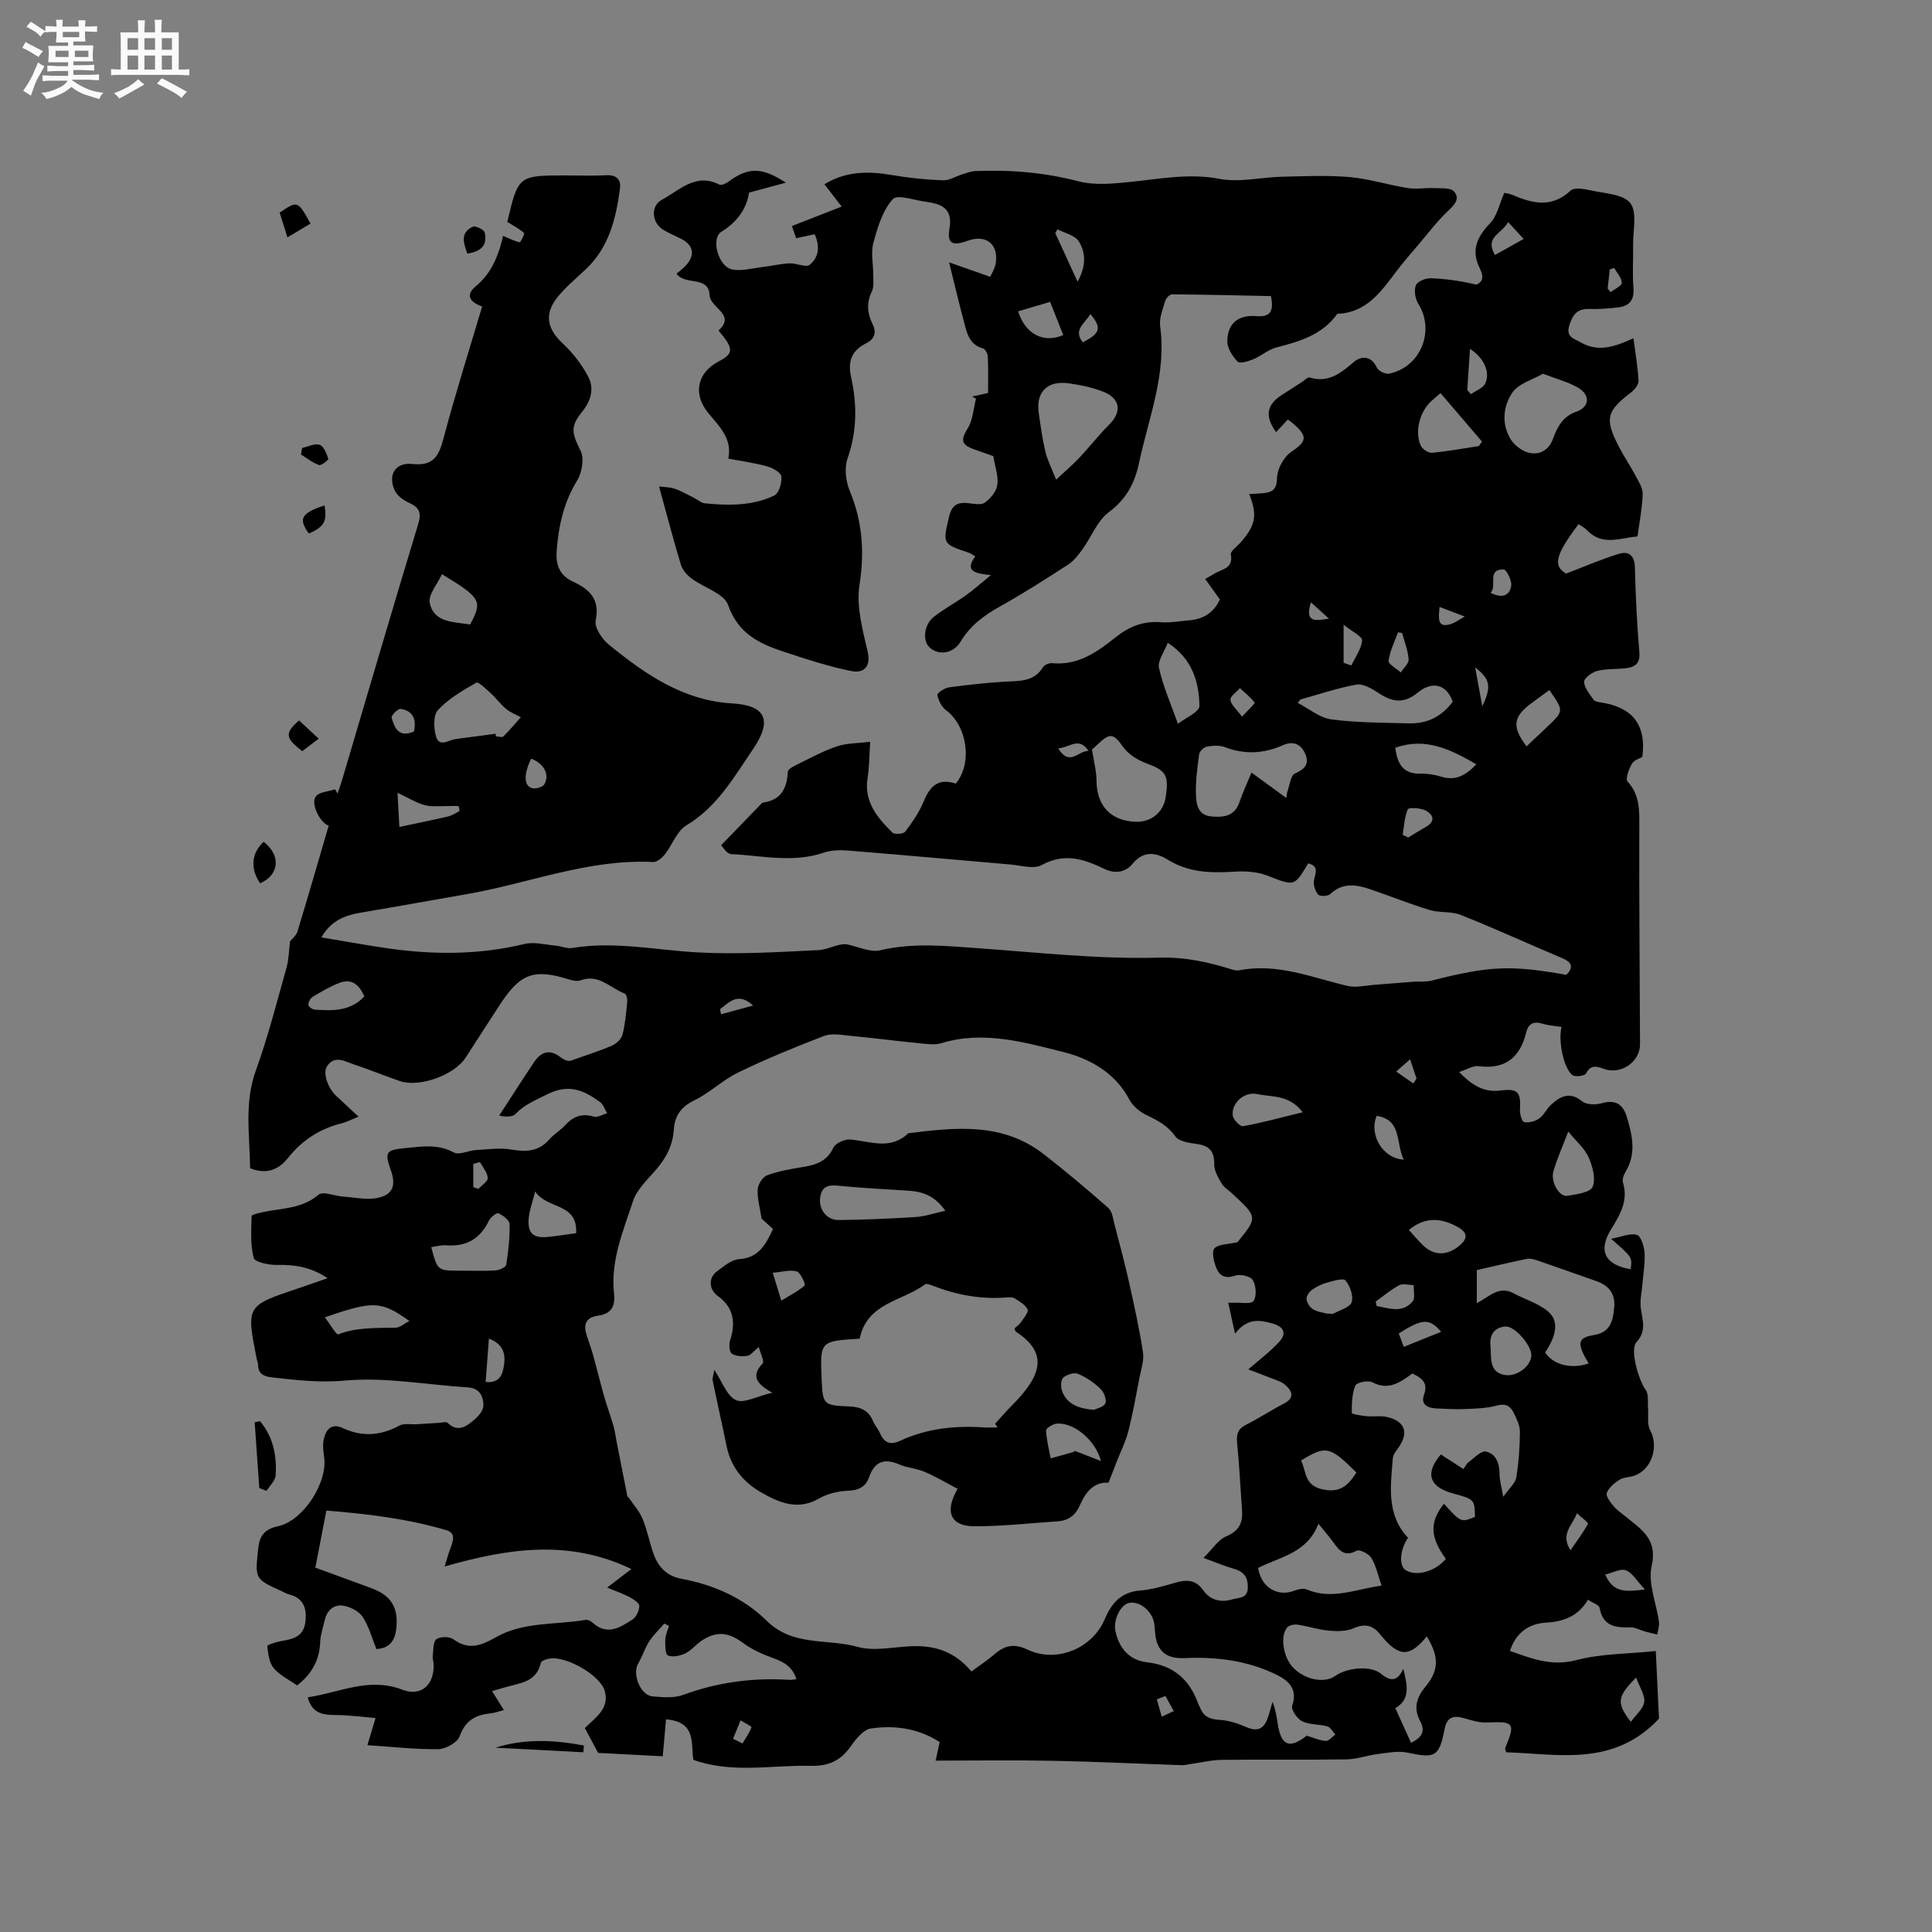 <svg enable-background="new 0 0 400 400" viewBox="0 0 400 400" xmlns="http://www.w3.org/2000/svg"><rect x="0" y="0" width="400" height="400" fill="#808080" stroke="none"/><path d="m6.8 9.5c.6.3 1.3.7 2.1 1.1-.4.4-.7.8-.9 1.2-.7-.4-1.3-.8-1.8-1.1s-1.1-.6-1.6-.8c.2-.4.5-.8.7-1.2.4.2.8.5 1.5.8zm.9 6.9c-.3.6-.5 1.1-.7 1.7s-.4 1.1-.6 1.7c-.6-.4-1.1-.7-1.6-1 .7-1 1.2-1.8 1.5-2.4.3-.5.6-1.1.8-1.7.3-.6.5-1.2.8-1.8.3.3.8.6 1.3.8-.7 1.3-1.2 2.2-1.5 2.7zm.1-11c.4.3 1 .7 1.7 1.1-.5.2-.8.6-1.1 1.1-.5-.6-1-1-1.4-1.2s-.9-.6-1.5-.8c.2-.4.5-.7.9-1.1.5.3.9.6 1.4.9zm10.5 13.1c1 .4 2 .6 3.1.7-.4.4-.7.8-.8 1.3-.9-.2-1.9-.6-3-.9-1-.4-2-.9-2.8-1.6-.5.4-1.1.9-1.9 1.3s-1.9.9-3.3 1.2c-.1-.3-.5-.8-1.1-1.3 1 0 2.1-.3 3.2-.8 1.2-.5 1.9-1 2.3-1.7h-3.2c-.4 0-1 0-2 .1v-1.2c1 0 1.7.1 2 .1h3.3v-1h-2.3c-.2 0-.9 0-2 .1v-1.2c1.2 0 1.9.1 2 .1h2.3v-.8h-4.1c0-.7.1-1.2.1-1.6 0-.5 0-1.1-.1-1.8h4.1v-.7h-2.5c0-.6.1-1.1.1-1.6v-.6h-.5c-.4 0-1 0-1.8.1v-1.3c1.2 0 1.9.1 2.1.1h.2c0-.3 0-.8-.1-1.4h1.4c0 .6-.1 1-.1 1.4h3.4c0-.4 0-.8-.1-1.3h1.5c0 .4-.1.9-.1 1.3.7 0 1.5 0 2.5-.1v1.2c-1 0-1.8-.1-2.5-.1v.6c0 .3 0 .8.1 1.5h-2.5v.8h4.1c0 .7-.1 1.3-.1 1.8s0 1 .1 1.5h-4.1v.8h1.4c.8 0 1.8 0 2.9-.1v1.2c-1 0-1.9-.1-2.8-.1h-1.5v1h3.2c.3 0 1 0 2.1-.1v1.2c-1.1 0-1.8-.1-2.1-.1h-3.4l-.1.1c1.4 1 2.4 1.5 3.4 1.9zm-4.1-6.7v-1.3h-2.7v1.3zm2.2-4.1v-1.1h-3.4v1.1zm1.9 4.1v-1.3h-2.8v1.3z" fill="#fafafb"/><path d="m37 6.7v2.3 5.4c1 0 1.8 0 2.2-.1v1.3c-.6 0-1.5-.1-2.5-.1h-11.9c-.7 0-1.3 0-1.8.1v-1.3c.5 0 1.1.1 2 .1v-5.2c0-1 0-1.8-.1-2.5h3.7c0-1.3 0-2.1-.1-2.5h1.5c0 .4-.1 1.3-.1 2.5h2.2c0-1.2 0-2.1-.1-2.6h1.5c0 .4-.1 1.3-.1 2.6zm-12.3 13.7c-.3-.4-.7-.8-1.1-1.1 1.1-.4 2.1-.9 2.9-1.3.8-.5 1.5-1 2.1-1.6.4.4.9.8 1.3 1.1-2.5 1.4-4.2 2.4-5.2 2.9zm3.9-10.1v-2.4h-2.2v2.4zm0 4.1v-2.9h-2.2v2.9zm3.5-4.1v-2.4h-2.2v2.4zm0 4.1v-2.9h-2.2v2.9zm.4 2.9 1-1.1c.6.3 1.4.7 2.5 1.3s2 1.1 2.7 1.5c-.4.4-.8.8-1.1 1.3-.8-.8-2.5-1.7-5.1-3zm3.1-7v-2.4h-2.1v2.4zm0 4.1v-2.9h-2.1v2.9z" fill="#fafafb"/><g fill="#000001"><path d="m74.25 231.19c-1.81.73-2.56 1.14-3.37 1.34-4.58 1.12-8.29 3.48-11.24 7.2-1.92 2.42-4.47 3.53-7.86 2.13-.06-6.73-1.26-13.47 1.2-20.26 2.52-6.95 4.34-14.17 6.35-21.3.48-1.7.48-3.54.71-5.39.41-.52 1.28-1.19 1.54-2.04 2.22-7.29 4.33-14.61 6.47-21.92-1.79-.59-3.79-4.58-2.66-6.06.73-.95 2.62-1.01 3.99-1.47.17.29.33.59.5.88.29-.86.62-1.72.88-2.59 5.26-17.76 10.46-35.54 15.84-53.27.73-2.4.12-3.42-1.97-4.37-1.16-.53-2.47-1.5-2.95-2.61-1.4-3.18.18-5.77 3.68-5.4 4.32.46 5.46-1.54 6.43-5.18 2.44-9.2 5.32-18.29 8.03-27.42-2.78-1.02-3.38-2.47-1.32-4.18 3.47-2.88 4.81-6.77 5.66-10.45 1.27.53 2.32 1.08 3.44 1.33.16.04 1.07-1.76.9-1.91-.92-.84-2.07-1.43-3.46-2.3.03.37-.04.15 0-.04 2.27-9.59 2.27-9.59 12.18-9.59 2.76 0 5.52.12 8.27-.04 2.11-.12 3.12.87 2.87 2.75-.82 6.14-2.22 12.07-6.96 16.6-1.99 1.9-4.15 3.67-5.88 5.78-2.93 3.59-2.28 6.64 1.02 9.73 2.11 1.98 3.99 4.41 5.31 6.98 1.21 2.36.46 4.93-1.3 7.1-2.54 3.12-2.16 4.44-.34 8.12.78 1.58.3 4.48-.7 6.11-2.77 4.51-3.85 9.34-4.25 14.47-.22 2.88.46 5.14 3.36 6.49 3.32 1.54 5.65 3.58 4.71 8.03-.3 1.45 1.3 3.87 2.71 5.01 7.52 6.13 15.37 11.6 25.62 12.19 6.93.4 8.26 3.54 4.31 9.36-3.97 5.84-7.44 12.03-13.86 15.88-1.98 1.19-2.92 4.06-4.49 6.04-.57.72-1.61 1.59-2.39 1.55-13.41-.68-25.79 4.45-38.68 6.67-7.19 1.24-14.36 2.56-21.55 3.76-3.34.55-6.35 1.51-8.47 5.18 4.55.76 8.79 1.52 13.05 2.16 9.71 1.46 19.37 1.53 29.02-.8 2.01-.49 4.32.16 6.48.35 1.14.1 2.32.66 3.4.48 8.82-1.47 17.48.48 26.21.93 8.23.42 16.52-.09 24.76-.49 2-.1 3.95-1.35 5.78-1.22 2.35.47 4.9 1.75 7.02 1.25 6.88-1.62 13.66-.89 20.53-.4 12.34.88 24.73 2.27 37.05 1.93 5.53-.15 10.28.89 15.24 2.45.49.16 1.07.26 1.57.16 7.85-1.53 15.01 1.52 22.38 3.25 1.71.4 3.63-.1 5.46-.23 2.7-.19 5.41-.44 8.11-.64 1.26-.09 2.57.07 3.77-.23 11.99-3.05 16.33-3.26 27.96-1.2 1.46-1.55 1.2-2.57-.84-3.44-7.02-2.96-13.96-6.14-21.03-8.96-1.97-.79-4.38-.4-6.45-1.02-4.14-1.26-8.17-2.89-12.28-4.29-2.89-.98-5.71-1.46-8.3.98-.49.47-2.19.52-2.52.11-.62-.76-1.06-2.1-.84-3.04.36-1.56.98-2.88-1.22-3.41-2.9 4.87-2.83 4.71-8.47 2.52-2.08-.8-4.56-.96-6.82-.81-4.83.31-9.42.21-13.76-2.47-2.36-1.46-4.99-2.01-7.31.85-1.39 1.72-3.58 2.14-5.81 1.06-4.19-2.03-8.25-3.42-12.97-.82-1.66.92-4.35.08-6.56-.11-11.09-.94-22.17-1.97-33.26-2.86-1.76-.14-3.68-.15-5.31.41-6.4 2.18-12.82.61-19.21.3-.91-.04-1.74-1.53-2.06-1.83 2.97-3.07 5.47-5.66 7.98-8.24.22-.23.46-.56.72-.6 3.74-.53 4.92-2.95 5.12-6.39.03-.6 1.42-1.24 2.28-1.67 2.61-1.27 5.19-2.68 7.93-3.59 2-.66 4.24-.61 6.83-.93-.19 2.86-.16 5.18-.53 7.43-.81 4.97 2 8.26 5.12 11.36.44.44 2.3.31 2.67-.19 1.49-1.97 2.94-4.07 3.86-6.35 1.41-3.45 3.33-4.69 6.6-3.59 3.52-4.25 2.39-11.96-2.06-15.24-.9-.67-1.53-1.99-1.76-3.13-.07-.36 1.48-1.42 2.38-1.55 3.86-.53 7.75-.96 11.64-1.19 2.98-.17 5.97.08 7.86-2.99.31-.5 1.28-.9 1.9-.84 5.34.52 9.32-2.3 13.14-5.36 2.76-2.21 5.71-3.39 9.31-3.12 1.98.15 4.01-.23 6.01-.4 2.86-.25 5-1.57 6.26-4.31-.96-1.34-1.94-2.7-3.04-4.24.76-.44 1.38-.77 1.98-1.14 1.5-.94 3.9-1 3.33-3.93-.13-.65 1.23-1.61 1.94-2.4 3.21-3.63 3.61-5.69 1.87-10.11.98-.06 1.92-.09 2.86-.18 1.87-.19 2.84-.69 2.89-3.12.04-1.86 1.36-4.34 2.89-5.39 3.18-2.16 3.57-3.14.67-5.71-.38-.34-.79-.63-1.31-1.03-.88.95-1.65 1.77-2.44 2.61-2.35-3.21-1.98-5.62 1.06-7.62 1.42-.93 2.85-1.84 4.28-2.75.54-.34 1.2-1.07 1.6-.95 3.94 1.21 6.47-.93 9.23-3.26 1.38-1.16 3.53-1.34 4.68 1.2.31.7 1.78 1.43 2.54 1.28 6.56-1.36 9.56-8.89 6.05-14.48-.65-1.03-.92-2.76-.5-3.83.31-.79 2.03-1.49 3.1-1.45 3.14.1 6.27.58 9.42 1.32 1.36-.58 1.6-1.6.69-3.43-1.8-3.6-.61-6.41 2.15-9.27 1.47-1.52 1.93-4.02 2.95-6.3.41.1 1.13.17 1.77.45 4.15 1.8 8.11 2.68 11.97-.93.75-.7 2.79-.34 4.14-.04 2.87.65 6.75.76 8.21 2.65 1.47 1.89.53 5.67.58 8.63.05 2.97-.18 5.95.07 8.9.21 2.57-.88 3.79-3.21 4.06-1.98.23-4 .38-5.99.32-2.56-.09-3.46 1.36-4.11 3.52-.7 2.34 1.09 2.63 2.38 3.38 3.61 2.13 7.12.91 10.93-.84.42 3.23.91 6.01 1.05 8.81.04.78-.8 1.84-1.52 2.39-5.11 3.88-5.54 5.46-2.57 11.21 1.07 2.07 2.39 4 3.48 6.06.64 1.21 1.51 2.55 1.47 3.81-.1 2.93-.68 5.84-1.07 8.76-3.57.28-7.31 2.06-10.45-1.3-.48-.52-1.17-.84-1.76-1.25-4.94 6.55-5.27 8.67-2.57 10.23 4.04-1.54 7.44-3.04 10.98-4.1 2.08-.62 3.21.44 3.26 2.89.14 5.83.43 11.66.92 17.47.19 2.3-.83 3.1-2.74 3.33-2 .24-4.07.09-5.99.57-1.08.27-2.74 1.5-2.71 2.25.05 1.27 1.15 2.54 1.96 3.71.24.35.94.47 1.46.55 6.29.93 9.54 4.33 8.64 11.3-.46.28-1.69.61-2.15 1.4-.64 1.09-1.4 3.15-.91 3.69 2.6 2.83 2.44 6.08 2.43 9.53-.05 14.95.09 29.9.15 44.85.01 3.67-3.96 6.42-7.53 5.1-1.58-.58-2.68-.86-3.67.98-.27.5-2.27.75-2.83.3-1.82-1.46-2.95-7.15-2.21-9.95-1.34-.22-2.7-.29-3.97-.68-1.8-.55-2.91-.01-3.34 1.76-1.27 5.23-4.32 7.76-9.89 7.04-1.12-.15-2.37.68-4.02 1.21 2.6 2.64 5 4.28 8.55 3.83 3.65-.46 4.27.34 4.05 3.98-.05.88.41 2.48.87 2.56.97.19 2.27-.15 3.1-.74 1-.71 1.55-2.02 2.48-2.87 1.92-1.75 3.85-2.78 6.42-.7.9.73 2.81.76 4.07.4 2.75-.78 4.34.14 5.13 2.68 1.21 3.9 2.1 7.8-.28 11.65-.36.59-.64 1.5-.46 2.1 1.16 3.81-.67 6.74-2.51 9.76-2.68 4.39-1.19 7.29 4.09 8.18.36-2.47.36-2.47-4.04-6.3 2.2-.41 3.94-1.22 5.34-.82.83.23 1.48 2.34 1.58 3.64.15 2.08-.24 4.19-.4 6.29-.14 1.78-.6 3.59-.36 5.32.34 2.46 1.23 4.64-.91 6.98-1.44 1.58.54 8.05 1.9 9.85.68.9.39 2.54.5 3.84.13 1.52-.24 3.3.43 4.51 1.86 3.36.34 8.23-3.32 9.45-1 .33-2.19.3-3.04.84-1.06.67-2.21 1.63-2.61 2.72-.24.66.73 1.93 1.4 2.72.74.88 1.74 1.54 2.64 2.28 3.19 2.6 6.51 4.6 5.25 10.13-.81 3.55.98 7.68 1.51 11.56.11.84-.22 1.74-.35 2.61-.84-.2-1.69-.37-2.53-.61-1.01-.28-2.01-.89-3-.86-3.1.08-5.73-.2-6.42-4.05-.11-.63-1.46-1.04-2.41-1.67-1.97 3.36-4.95 4.52-8.56 4.73-3.72.21-6.35 2.09-7.58 5.87 4.48 1.57 8.62 3.25 13.74 1.9 5.15-1.36 10.68-1.28 16.45-1.88.25 5.22.48 10.13.67 14-9.42 10.03-20.76 7.3-31.65 6.96-.12-.5-.26-.72-.2-.86 2.16-5.2 1.84-5.57-3.64-5.3-1.65.08-3.37-.46-5-.93-2.18-.62-3.44-.08-3.89 2.25-1.13 5.79-1.95 6.15-7.71 4.91-1.93-.41-4.08.04-6.1.29-2.19.27-4.35 1.07-6.52 1.11-8.59.13-17.18-.01-25.77.1-2.28.03-4.55.6-6.83.92-.51.07-1.02.2-1.53.18-8.95-.3-17.89-.74-26.84-.91-7.93-.16-15.87-.03-24.09-.03.29-1.33.55-2.51.84-3.84-4.39-2.84-9.3-3.55-14.27-2.81-1.52.23-3.05 2.13-4.08 3.61-2.12 3.04-4.62 4.22-8.47 4.12-7.99-.2-16.05 1.65-24.17-1.24-.58-3.18.75-7.9-5.67-8.38-.22 2.45-.43 4.86-.67 7.64-4.16-.22-8.96-.47-13.39-.7-.92-1.73-1.74-3.26-2.72-5.1-.08.27-.08.01.04-.11 2.17-2.13 5.11-4.03 4.05-7.64-.95-3.21-7.68-7.06-11.16-6.72-.74.07-1.97.48-2.07.93-.95 4.17-4.57 4.18-7.61 5.12-.7.22-1.41.41-2.48.73.83 1.34 1.58 2.54 2.44 3.92-1.05.27-1.95.61-2.86.7-3.06.32-5.14 1.5-6.29 4.71-.46 1.3-2.85 2.65-4.38 2.68-4.72.08-9.44-.48-14.72-.82.62-2.07 1.03-3.43 1.68-5.61-2.66-.23-5.17-.58-7.69-.62-2.72-.04-5.35.05-6.35-3.68 6.58-.96 12.66-4.24 19.58-1.58 3.91 1.5 6.62-1 6.49-5.21-.02-.63-.26-1.28-.18-1.89.14-1.18.06-2.86.77-3.36.8-.57 2.72-.57 3.52.03 3.17 2.35 5.81 1.26 8.78-.43 5.73-3.25 12.34-2.53 18.55-3.59.45-.08 1.09.22 1.45.55 2.98 2.78 5.7 1.04 8.26-.61.8-.52 1.43-1.86 1.43-2.83 0-.62-1.21-1.39-2.02-1.83-1.32-.7-2.76-1.19-4.64-1.97 1.91-1.46 3.24-2.48 5.02-3.84-12.93-6.21-25.48-4.29-38.66-.53.4-1.27.74-2.58 1.22-3.83.56-1.47 1.12-3.1-.88-3.69-8.35-2.46-16.93-3.42-24.83-4.05-.77 3.97-1.45 7.5-2.28 11.81 3.2 1.17 7.4 2.71 11.59 4.25 4.02 1.48 5.55 3.9 5.21 8-.22 2.6-1.19 4.43-4.16 4.61-.9-2.22-1.53-4.64-2.82-6.63-.77-1.17-2.52-2.09-3.96-2.34-1.94-.34-3.42.86-3.9 2.92-.36 1.54-.9 3.08-.96 4.64-.14 3.8-1.83 6.65-4.78 8.94-1.68-1.19-3.61-2.1-4.85-3.59-.94-1.13-1.14-2.98-1.32-4.55-.03-.24 1.81-.86 2.82-1.03 2.41-.4 4.66-.89 5.05-3.87.37-2.82-.27-5.03-3.41-5.82-.51-.13-.97-.42-1.45-.64-5.66-2.56-5.55-2.55-4.89-8.86.28-2.71 1.38-4.01 4.1-4.6 5.2-1.12 10.26-8.95 9.56-14.24-.15-1.15-.34-2.36-.14-3.48.37-2.13 1.53-3.74 3.94-2.62 4.07 1.89 7.86 1.61 11.76-.49.98-.53 2.42-.21 3.65-.29 1.52-.1 3.05-.2 4.57-.29.6-.03 1.46-.29 1.76 0 2.15 2.09 3.92.71 5.53-.63.88-.73 1.89-1.95 1.89-2.94-.01-1.93-.74-3.62-3.31-3.78-8.44-.51-16.96-2.16-25.27-1.4-5.31.49-10.2-.1-15.27-.67-1.69-.19-2.82-.78-2.81-2.69 0-.31-.17-.61-.23-.92-2.24-11.21-2.24-11.2 8.42-14.76 1.9-.64 3.8-1.31 6.22-2.15-3.42-2.3-6.76-2.83-10.42-2.75-1.69.04-4.64-.56-4.88-1.44-.73-2.74-.51-5.76-.44-8.67.01-.29 1.43-.62 2.22-.8 3.97-.86 8.16-.67 11.63-3.62.92-.78 3.34.26 5.07.38 2.47.16 5.07.78 7.38.23 3.02-.72 3.59-2.66 2.54-5.65-1.33-3.78-1.06-4.22 2.82-4.6 3.45-.33 6.83-.95 10.21.89 1.1.6 3.02-.41 4.57-.5 2.47-.15 5.01-.51 7.41-.1 3.06.52 5.61.39 7.77-2.09.97-1.11 2.31-1.88 3.31-2.97 1.66-1.81 3.47-2.5 5.93-1.76.78.23 1.83-.45 2.75-.71-.48-.79-.79-1.82-1.48-2.32-3.36-2.46-6.52-3.86-11.04-1.54-2.31 1.18-4.56 2.03-6.4 3.97-.64.68-1.98.71-3.43.38 2.39-3.67 4.75-7.37 7.18-11.01 1.46-2.19 3.26-2.87 5.57-1.04.73.58 1.66.92 2.28.61 2.77-.99 5.59-1.87 8.29-3.03.92-.4 1.98-1.37 2.21-2.28.58-2.24.76-4.59.99-6.91.05-.54-.21-1.49-.55-1.62-2.95-1.08-5.32-4.12-9.06-2.73-.7.26-1.67.07-2.43-.17-7.31-2.28-10.08-1.29-14.36 5.26-2.38 3.64-4.71 7.3-7.08 10.94-2.36 3.62-9.58 6.22-13.61 4.83-3.2-1.1-6.34-2.39-9.55-3.46-1.82-.61-3.89-1.93-5.46.29-1.13 1.59.28 5.09 2.3 6.66 1.23 1.13 2.44 2.33 4.18 3.88zm126.87 114.87c1.76-1.3 3.35-2.33 4.77-3.56 2.11-1.83 4.04-2.3 6.84-.97 5.98 2.86 13.41-.21 15.97-6.25 1.41-3.33 3.39-5.67 7.36-5.98 2.51-.2 4.99-.96 7.43-1.66 2.23-.64 4.09-.54 5.56 1.53 1.53 2.16 3.65 2.68 6.14 1.95 1.35-.39 3.07-.14 3.15-2.34.08-2.11-.73-3.37-2.82-3.96-1.88-.53-3.69-1.31-6.35-2.27 1.88-1.86 3.03-3.76 4.68-4.45 2.67-1.12 3.49-2.8 3.3-5.41-.34-4.65-.55-9.31-1.02-13.95-.19-1.84.18-2.93 1.9-3.79 2.65-1.32 5.13-2.98 7.76-4.34 2.4-1.23 1.72-2.64.27-3.9-.83-.73-2.05-1.04-3.12-1.47-1.61-.65-3.25-1.25-4.5-1.72 2.23-1.95 4.51-3.64 6.39-5.69 1.66-1.8.97-3.16-1.44-3.83-2.67-.75-5.18-1.13-7.69 2.12-.57-2.6-.98-4.43-1.41-6.4.67 0 .88.01 1.08 0 1.45-.08 3.68.36 4.17-.37.68-1.02.52-3.17-.16-4.32-.47-.8-2.62-1.29-3.67-.92-2.2.78-3.34-.12-3.98-1.83-.45-1.21-.89-3.23-.28-3.84.86-.87 2.7-.79 4.76-1.26 4.21-5.18 4.21-5.18-1.24-10.19-.7-.65-1.6-1.18-2.05-1.97-.7-1.22-1.56-2.62-1.53-3.92.05-2.66-.93-3.88-3.54-4.24-1.59-.22-3.77-.52-4.53-1.6-1.59-2.24-3.65-3.3-5.96-4.4-1.42-.67-2.87-1.92-3.59-3.29-2.91-5.57-8.38-8.45-13.54-9.74-8.14-2.04-16.64-4.51-25.33-1.85-1.35.41-2.95.18-4.42.03-4.85-.48-9.68-1.11-14.53-1.57-1.77-.17-3.77-.56-5.33.04-6.01 2.3-11.98 4.76-17.77 7.56-3.21 1.55-5.88 4.21-9.08 5.76-2.76 1.34-4.08 3.21-4.26 6.06-.21 3.33-1.66 6-3.82 8.47-1.73 1.98-3.86 3.99-4.64 6.37-2.03 6.19-4.68 12.36-3.92 19.12.3 2.7-.64 4.21-3.33 4.58-2.53.35-3.06 1.83-2.33 4.05.46 1.4.95 2.78 1.35 4.19.78 2.81 1.46 5.65 2.26 8.45.58 2.05 1.33 4.06 1.93 6.11.3 1.05.43 2.14.64 3.22.75 3.81 1.49 7.61 2.25 11.42.02.08.19.11.24.19.98 1.44 2.2 2.78 2.87 4.36.94 2.23 1.4 4.65 2.17 6.96.96 2.89 2.69 4.92 5.92 5.52 6.7 1.24 12.86 3.98 17.68 8.73 5.4 5.33 12.51 3.61 18.74 5.36 3.41.96 7.36.03 11.06-.12 4.78-.23 9 .98 12.54 5.22zm91.31-61.7c-2.48 1.78-4.88 3.64-8.31 1.82-.87-.46-3.25.05-3.51.69-.7 1.72-.75 3.75-.73 5.66 0 .25 1.97.57 3.05.68 1.45.14 2.99-.16 4.37.19 3.66.92 4.4 3.27 2.21 6.36-.47.66-1.08 1.41-1.14 2.16-.47 5.8-1.35 11.7 3.15 16.46-1.69 2.47-1.91 5.75-.55 6.66 2.19 1.45 6.18.35 8.38-2.29-3.3-4.5-3.41-7.61-.4-11.41 3.54 3.89 3.54 3.89 6.43 2.71-.09-3.63-.09-3.63-4.7-4.9-4.81-1.33-5.68-4.18-2.37-8.02 1.46.94 2.93 1.89 4.68 3.02.41-.57.64-1.12 1.04-1.42 1.17-.84 2.59-2.41 3.59-2.2 2.16.45 2.85 2.51 2.85 4.74 0 1.21.38 2.42.76 4.63 1.3-1.85 2.51-2.84 2.7-3.99.51-3.12.73-6.31.75-9.47.01-1.29-.67-2.65-1.25-3.87-.69-1.44-1.69-2.08-3.56-1.56-2.1.58-4.36.62-6.56.72-1.93.09-3.88-.06-5.82-.12-1.82-.06-3.4-.75-2.67-2.81.93-2.6-.5-3.48-2.39-4.44zm-21.89 74.99c1.36.41 2.64 1 3.94 1.09.63.04 1.33-.85 2-1.32-.55-.59-1-1.5-1.66-1.69-1.71-.48-3.67-.31-5.22-1.06-1.03-.5-2.34-2.42-2.07-3.21 1.16-3.4-.64-5.12-3.14-6.37-6-3-12.5-3.79-19.1-3.5-3.56.16-5.62-1.17-6.08-4.75-.11-.84-.11-1.7-.26-2.53-.47-2.53-3.04-4.57-5.16-4.15-1.82.36-3.35 3.56-2.85 5.87.78 3.59 2.92 6.01 6.55 6.43 5.46.63 8.8 3.56 10.59 8.58.11.3.29.57.41.86.71 1.81 2 2.36 3.95 2.47 1.91.11 3.86.74 5.63 1.52 2.35 1.04 3.64.27 4.41-1.92.38-1.09.66-2.22.98-3.33.64 1.59.85 3.06 1.07 4.52.7 4.61 2.46 5.3 6.01 2.49zm58.37-77.06c-2.49-4.18-2.34-5.32 1.08-5.88 3.47-.57 3.94-2.94 4.21-5.68.28-2.88-1.1-4.59-3.72-5.5-4.08-1.42-8.15-2.89-12.24-4.29-.68-.23-1.47-.43-2.14-.3-3.5.72-6.98 1.55-10.34 2.32v6.85c2.62-1.39 4.61-3.65 7.52-2.09 2.39 1.28 5.13 2.07 7.17 3.75 2.34 1.93 1.89 4.91-.55 8.54 1.63 2.52 5.38 3.54 9.01 2.28zm-33.51 56.51c-3.56 4.35-5.73 4.28-9.36-.06-.07-.08-.13-.16-.2-.25-1.48-1.89-3.1-2.46-5.52-1.4-1.5.66-3.4.68-5.09.53-2.2-.19-4.34-.91-6.53-1.24-.7-.11-1.76.07-2.17.54-1.55 1.73-.87 6.11 1.11 8.25 2.4 2.59 6.56 3.44 8.82 1.81 2.38-1.72 7.34-2.21 9.47-.45 2.07 1.71 3.39 1.55 4.62-1.01.76 3.29 1.58 6.23-1.66 8.14 1.14 2.52 2.18 4.82 3.25 7.16 2.71-1.29 2.81-2.76 1.87-4.52-1.4-2.6-.74-4.85 1.05-7 2.85-3.44 2.95-6.22.34-10.5zm-130.51 8.86c-.82-2.6-2.6-3.57-4.79-4.36-2.15-.77-4.33-1.73-6.16-3.08-3.04-2.23-5.38-2.63-8.55-.62-1.24.79-2.2 2.07-3.49 2.71-1.07.52-2.63.84-3.62.43-.56-.24-.57-2.15-.54-3.3.03-.95.5-1.88.77-2.82-.32-.16-.64-.32-.97-.48-1.06 1.23-2.27 2.36-3.14 3.71-.91 1.4-1.39 3.08-2.25 4.52-1.32 2.21.42 6.63 2.97 6.85 2.07.18 4.37.39 6.25-.29 7.18-2.64 14.53-3.63 22.12-3.13.38.03.76-.07 1.4-.14zm101.42-182.46c.06-.38.12-.77.18-1.15.51-1.35.68-3.49 1.61-3.9 2.09-.91 3.02-2.04 2.15-4.04-.84-1.95-2.39-2.82-4.64-1.82-3.92 1.74-7.9 1.98-12 .4-1.11-.43-2.52-.32-3.74-.1-.63.11-1.51.95-1.6 1.56-.38 2.82-.77 5.69-.66 8.52.07 1.9.45 4.13 3.19 4.37 2.6.23 4.85-.05 5.84-3.03.66-1.97 1.57-3.86 2.47-6.05 2.62 1.89 4.91 3.56 7.2 5.24zm19.73 163.08c-.73-2.09-1.13-4.08-2.11-5.72-.51-.85-2.42-1.83-3.03-1.51-2.74 1.49-3.8-.31-5.07-2.03-.74-1-1.56-1.93-2.87-3.55-2.31 6.13-7.97 6.83-12.47 9.16.56 3.95 3.97 6.03 7.38 4.74.83-.31 1.95-.6 2.68-.29 5.16 2.21 9.98-.02 15.49-.8zm-59.96-173.11c.39 2.54.93 4.48.94 6.43.03 5.2 2.93 8.36 8.1 8.54 3.19.11 5.71-1.92 6.2-4.99.75-4.7.05-5.64-3.97-7.11-1.82-.67-3.77-1.89-4.85-3.43-1.85-2.62-2.66-2.98-4.98-.72-.52.52-1.1.98-1.44 1.28zm93.37-77.79c-2.13 1.24-5.07 2.03-6.36 3.94-1.88 2.77-2.25 6.48-.33 9.61.8 1.3 2.48 2.56 3.95 2.85 2.16.42 3.99-.61 4.87-3.05.85-2.37 2.01-4.53 4.77-5.49 2.78-.97 2.97-3.47.34-4.99-2.06-1.19-4.45-1.8-7.24-2.87zm-50.2 67.44c-.19.23-.38.47-.57.7 2.31 1.19 4.53 3.09 6.95 3.42 5.33.71 10.77.68 16.17.82 3.73.1 6.74-1.46 8.97-4.48-1.22-3.5-4.13-4.45-7.26-1.87-2.86 2.35-5.25 1.95-8.04.11-1.37-.9-3.2-2.02-4.6-1.78-3.93.68-7.75 2.01-11.62 3.08zm-166.66 7.09c.02.18.05.35.07.53.53.03 1.29.29 1.54.04 1.29-1.26 2.44-2.65 3.64-3.99-1.03-.56-2.17-.98-3.06-1.72-1.17-.97-2.07-2.24-3.2-3.26-.94-.85-2.52-2.42-2.96-2.17-2.83 1.61-5.75 3.32-7.94 5.66-1 1.07-.9 3.79-.4 5.5.66 2.29 2.6.72 4.02.52 2.77-.37 5.53-.74 8.29-1.11zm-13.3 106.29c1.27 4.88 1.27 4.88 6.04 4.88 2.44 0 4.88.1 7.3-.06.78-.05 2.1-.67 2.18-1.18.44-2.78.75-5.61.69-8.41-.02-.8-1.35-1.8-2.3-2.23-.38-.17-1.65.83-1.99 1.55-1.8 3.76-4.69 5.39-8.81 5.08-1.02-.09-2.06.23-3.11.37zm216.87-165.84c.22-.31.44-.63.67-.94-2.85-3.33-5.7-6.66-8.59-10.03-1.1.95-1.5 1.29-1.89 1.64-2.41 2.2-3.51 6.35-2.19 9.25.33.72 1.58 1.53 2.33 1.46 3.24-.3 6.45-.9 9.67-1.38zm-62.28 57.49c1.42-1.12 4.47-2.44 4.45-3.7-.09-4.98-1.48-9.77-6.56-13.06-.7 1.86-2.14 3.73-1.81 5.2.83 3.81 2.46 7.44 3.92 11.56zm61.78 8.39c-5.35-3.09-10.48-5.65-16.79-3.43.43 3.17 1.48 5.46 5.22 5.37 1.45-.04 2.97.21 4.37.64 2.8.85 4.9-.16 7.2-2.58zm19.03 76.04c-1.19 3.12-2.31 5.61-3.07 8.21-.64 2.2 1.2 5.36 2.87 5.09 1.88-.3 4.76-.69 5.24-1.85.7-1.66 0-4.24-.82-6.11-.81-1.83-2.52-3.26-4.22-5.34zm-257.43 38.45c1.12 1.48 2.39 3.68 2.75 3.54 3.89-1.51 7.9-1.3 11.91-1.39.91-.02 1.8-.86 2.84-1.39-5.9-4.16-7.35-4.24-17.5-.76zm30.08-143.44c2.6-4.87 2.26-5.5-5.84-10.41-.92 2.03-2.86 4.22-2.52 5.95.83 4.09 4.87 3.9 8.36 4.46zm172.37 100.99c-2.81-3.69-6.36-3.1-9.4-3.76-2.63-.58-5.39 1.8-5.08 4.44.1.85 1.54 2.32 2.13 2.21 3.98-.73 7.9-1.8 12.35-2.89zm-.35 72.1c1.13 2.2.61 5.11 4.38 5.96 3.76.85 5.44-.88 7.09-3.47-5.55-5.48-6.26-5.65-11.47-2.49zm47.69-21.76c.05-2.04-3.44-6.15-5.4-5.98-2.17.19-3.29 1.63-3.07 3.92.23 2.4-.41 5.47 2.88 6.1 2.68.5 5.55-1.93 5.59-4.04zm-197.77-25.3c.35-6.38-5.98-4.88-8.48-8.64-.59 2.36-1.2 3.95-1.34 5.57-.26 3.1.94 4.16 4.03 3.84 1.86-.2 3.71-.49 5.79-.77zm196.78-100.8c1.58-1.5 2.97-2.79 4.34-4.1 3.39-3.23 3.39-3.23.38-7.55-1.34.99-2.71 1.95-4.04 2.97-3.47 2.65-3.68 4.75-.68 8.68zm-24.36 100.13c.99 1.08 1.91 2.22 2.96 3.22 2.25 2.14 4.92 2.11 7.36.14 1.9-1.53 1.96-2.8-.28-4.01-3.41-1.87-6.73-2.11-10.04.65zm-16.98 17.32c.77 0 1.15.11 1.4-.02 1.33-.73 3.4-1.29 3.73-2.36.4-1.3-.34-3.33-1.28-4.49-.44-.54-2.53.1-3.81.45-1.1.3-2.2.83-3.13 1.5-.57.41-1.19 1.3-1.13 1.9.08.76.68 1.73 1.34 2.12.96.57 2.19.7 2.88.9zm-199.29-65.67c-.99-2.31-2.51-3.79-5.11-2.82-1.95.73-3.78 1.83-5.58 2.9-.49.29-.89 1.09-.9 1.67-.01.33.82.95 1.3.98 3.71.26 7.4.37 10.29-2.73zm6.87-42.16c.16 2.86.29 5.15.39 7.07 3.9-.83 6.97-1.44 10-2.15.85-.2 1.65-.68 2.41-1.13.11-.07-.1-1.03-.2-1.04-.87-.07-1.75.02-2.63.01-1.46-.02-2.99.16-4.36-.21-1.6-.42-3.07-1.36-5.61-2.55zm208.33 75.94c-1.7-3.45-.31-8.21-5.6-9.06-1.64 3.85 1.2 8.85 5.6 9.06zm-5.81 29.39c.07.31.14.62.2.93 2.56.44 5.28 1.59 7.45-.96.58-.69.17-2.22.21-3.36-1-.02-2.2-.4-2.98.01-1.73.91-3.26 2.22-4.88 3.38zm53.92 77.84c-3.97 4.02-4.08 5.25-1.1 9.18 1.07-1.48 2.59-2.7 2.78-4.1.2-1.41-.93-3-1.68-5.08zm-34.96-266.57c.25.29.5.58.75.87 1.02-.73 2.52-1.24 2.98-2.23 1.1-2.38-.37-5.38-3.16-7.14-.19 2.89-.38 5.69-.57 8.5zm-13.37 92.1c.38.19.76.37 1.14.56 1.2-.72 2.37-1.47 3.59-2.15 2.16-1.21 1.65-2.61-.05-3.47-1.04-.53-3.44-.63-3.62-.22-.7 1.61-.76 3.5-1.06 5.28zm-189.86 113.29c3.05.26 3.55-1.67 3.83-3.76.33-2.46-.53-4.23-3.16-5.22-.23 3.15-.45 6.06-.67 8.98zm189.74-155.09c-.29-.04-.58-.08-.86-.12-.7 1.96-1.68 3.88-1.94 5.89-.09.68 1.64 1.6 2.53 2.41.58-.91 1.68-1.85 1.62-2.71-.13-1.85-.86-3.65-1.35-5.47zm.35 147.81c2.67-1.07 5.17-2.08 7.74-3.11-2.45-2.84-3.85-2.78-8.78.34.3.81.62 1.66 1.04 2.77zm-12.46-141.63c.53.19 1.06.38 1.6.56.81-1.73 2.09-3.42 2.23-5.19.06-.83-2.08-1.83-3.83-3.25zm62.37 191.86c-1.59-1.7-2.52-3.4-3.91-3.96-1.09-.44-2.75.51-4.29.88 1.7 3.95 4.44 3.52 8.2 3.08zm-31.03-276.28c1.95-1.09 3.74-2.1 5.93-3.33-1.21-1.31-2.09-2.27-3.21-3.49-1.32 2.47-4.94 3.07-2.72 6.82zm-223.81 98.65c.54-2.5-.17-4.31-2.79-4.68-.55-.08-1.97 1.41-1.84 1.84.6 2.01 1.4 4.22 4.63 2.84zm171.44-3.07c1.32-1.44 2.73-2.74 2.61-2.9-.84-1.13-2-2.03-3.05-3-.7.81-2.02 1.66-1.96 2.41.08 1 1.24 1.9 2.4 3.49zm-147.19 8.7c-1.53 3.16-1.52 5.55.13 6.08.74.24 2.23-.16 2.59-.75 1.2-2.01-.05-4.36-2.72-5.33zm198.64-34.35c2.18 1.1 3.91.81 4.28-1.45.17-1.07-1-3.39-1.56-3.39-3.64-.01-1.24 3.42-2.72 4.84zm16.55 198.24c1.39-2.02 2.65-3.67 3.62-5.49.12-.23-1.33-1.3-2.27-2.18-1.03 2.64-3.48 4.29-1.35 7.67zm-27.1-195.31c-.26 2.52-.4 4.18 1.95 3.65 1.16-.26 2.18-1.09 3.27-1.66-1.6-.61-3.21-1.22-5.22-1.99zm-198.68 114.93c-.46.13-.92.25-1.38.38v4.82c.35.12.71.24 1.06.36.69-.76 1.98-1.55 1.93-2.26-.06-1.13-1.02-2.2-1.61-3.3zm52.4 119.41c.65.32 1.31.63 1.96.95.66-1.1 1.43-2.16 1.85-3.34.07-.18-1.47-.94-2.26-1.43-.51 1.27-1.03 2.55-1.55 3.82zm153.65-221.81c.49 2.68.92 5.01 1.47 8.04 1.96-4.1 1.64-5.63-1.47-8.04zm-156.35 70.76c.07.35.15.69.22 1.04 2.1-.57 4.2-1.14 6.64-1.8-3.14-2.88-4.93-.7-6.86.76zm122.35-84.24c-1.45 4.51 1.28 3.71 3.72 3.38-1.24-1.13-2.48-2.26-3.72-3.38zm-30.13 226.43c-.59.23-1.19.46-1.78.69.34 1.2.67 2.4 1.01 3.6.83-.39 1.67-.78 2.5-1.17-.58-1.05-1.15-2.09-1.73-3.12zm91.56-291.38c.21.24.41.49.62.73.82-.64 2.31-1.3 2.3-1.93-.01-1.04-1-2.06-1.57-3.09-.31.11-.61.22-.92.33-.14 1.32-.28 2.64-.43 3.96zm-113.76 95.19c2.4 3.87 4.18.4 6.29.53-1.98-3.02-3.85-.74-6.29-.53zm73.53 69.37c.22-.34.44-.68.66-1.02-.41-1.22-.82-2.44-1.34-3.98-1.03.91-1.71 1.51-2.87 2.53 1.38.95 2.47 1.71 3.55 2.47z"/><path d="m205.66 94.44c-.92-.33-2.48-.87-4.04-1.43-2.7-.98-2.7-2-1.25-4.36 1.07-1.73 1.17-4.06 1.7-6.12-.27-.14-.54-.29-.81-.43.97-.22 1.93-.43 3.31-.74 0-2.46.06-4.97-.05-7.48-.03-.61-.51-1.6-.97-1.73-2.94-.79-3.37-3.28-3.99-5.6-.99-3.68-1.86-7.38-3.06-12.23 3.19 1.12 5.68 2 8.52 2.99.25-.6.96-1.68 1.14-2.84.59-3.97-2.02-5.99-5.82-4.62-3.17 1.15-4.28.59-3.76-2.5.63-3.73-1.12-4.99-4.26-5.47-.1-.02-.21-.05-.31-.06-2.47-.27-6.18-1.67-7.16-.59-2.12 2.34-3.16 5.86-4.03 9.07-.56 2.06-.01 4.42-.02 6.64-.01 1.15.17 2.45-.29 3.41-1.13 2.31-.97 4.46.11 6.65.91 1.84.51 3.17-1.35 4.11-2.92 1.47-3.79 3.67-3.06 6.97 1.25 5.62 1.25 11.22-.74 16.85-.69 1.97-.36 4.72.47 6.72 2.64 6.38 3.07 12.66 2 19.54-.68 4.4.67 9.23 1.7 13.73.77 3.36-1.06 4.48-3.31 4.03-4.89-.98-9.67-2.56-14.42-4.14-4.94-1.65-9.17-3.8-11.17-9.56-.84-2.4-5.03-3.58-7.57-5.48-.94-.7-1.87-1.77-2.2-2.85-1.58-5.23-2.96-10.53-4.52-16.2.94.12 2.15.1 3.22.46 1.39.47 2.69 1.23 4.02 1.89.76.38 1.47 1.07 2.25 1.14 4.91.48 9.86.55 14.39-1.63.95-.46 1.57-2.64 1.44-3.94-.08-.8-1.77-1.75-2.9-2.07-2.53-.71-5.15-1.06-8.08-1.62.86-4.2-1.91-6.7-4.17-9.46-3.21-3.93-2.28-8.34 2.19-10.67 3.12-1.62 3.14-2.64-.05-6.39 3.69-3.36-1.71-4.58-1.85-7.36-.21-4.05-5.05-1.91-6.85-4.39.59-.52 1.34-1.06 1.95-1.73 1.96-2.14 1.58-4.19-.98-5.5-1.23-.62-2.51-1.15-3.69-1.86-2.39-1.43-2.73-4.95-.28-6.25 3.63-1.93 6.96-5.64 11.87-3.12.42.22 1.36-.21 1.87-.59 4.07-3.01 6.88-3.11 11.9.19-2.74.74-4.93 1.33-7.62 2.06-.45 3.18-2.34 6.02-5.73 8.11-2.2 1.35-.68 7.12 2.14 7.77 1.98.45 4.22-.22 6.34-.47 1.88-.22 3.75-.68 5.64-.77 1.41-.07 3.38.93 4.17.3 1.8-1.45 2.23-3.73 1.02-6.32-1.18.25-2.36.5-3.82.82-.29-.81-.58-1.65-.89-2.52 3.48-1.36 6.7-2.62 10.31-4.03-1.54-2-2.51-3.25-3.57-4.62 4.52-2.78 9.24-2.74 14.15-1.88 3.43.59 6.92.93 10.39 1.06 1.32.05 2.67-.83 4.03-1.25.88-.27 1.77-.62 2.66-.66 7.23-.31 14.31.28 21.39 2.12 3.43.89 7.3.47 10.92.1 6.08-.62 11.99-1.81 18.25-.61 4.14.79 8.63-.34 12.96-.44 4.66-.11 9.34-.33 13.97.07 4.04.35 7.99 1.63 12.02 2.27 1.8.29 3.68-.07 5.52.02 1.41.07 3.37-.13 4.08.68 1.39 1.57.01 2.86-1.34 4.15-2.13 2.03-3.93 4.41-5.84 6.66-1.64 1.93-3.32 3.84-4.84 5.86-3.14 4.19-6.17 8.46-12.13 8.67-3.09 4.33-7.75 5.73-12.6 6.96-1.69.43-3.14 1.76-4.79 2.45-1.03.43-2.8.96-3.25.49-1.07-1.11-2.16-2.79-2.14-4.23.04-3.68 2.26-5.49 5.98-5.19 2.75.22 3.73-.76 3.06-4.15-6.78-.14-13.62-.31-20.47-.36-.49 0-1.26.8-1.43 1.37-.5 1.72-1.27 3.57-1.04 5.25 1.35 9.93-2.4 19-4.4 28.38-.9 4.23-2.65 7.41-6.24 10.11-2.39 1.79-3.6 5.12-5.45 7.68-.84 1.17-1.79 2.39-2.97 3.16-4.62 3-9.27 5.98-14.08 8.66-3.31 1.84-6.15 3.93-8.15 7.25-1.55 2.59-4.62 2.98-6.49 1.21-1.44-1.37-1.14-4.65.88-6.27 2.06-1.64 4.43-2.89 6.59-4.42 1.59-1.13 3.04-2.44 5.28-4.26-3.35-.3-5.52-.83-3.25-3.87-.54-.32-.87-.59-1.25-.72-5.62-1.89-5.48-1.86-4.18-7.48.56-2.42 1.74-3.07 3.97-2.82 1.15.13 2.64.45 3.42-.1 1.17-.83 2.38-2.26 2.59-3.6.3-1.75-.41-3.59-.81-6.03zm13 4.87c1.94-1.82 3.44-3.09 4.79-4.52 2.1-2.23 3.98-4.67 6.15-6.83 2.76-2.74 2.37-5.54-1.38-6.94-2.26-.84-4.68-1.36-7.07-1.67-4.33-.57-6.68 1.83-6.1 6.06.38 2.72.76 5.46 1.39 8.12.42 1.78 1.3 3.44 2.22 5.78zm1.47-29.94c-.89-2.26-1.78-4.52-2.71-6.87-2.48.73-4.55 1.35-6.63 1.96 1.5 4.72 5.24 6.68 9.34 4.91zm2.97-11.05c1.85-3.33 1.67-6.09.24-8.36-.79-1.25-2.88-1.69-4.39-2.49-.16.26-.32.52-.47.78 1.45 3.16 2.9 6.32 4.62 10.07zm2.65 6.7c-1.16 1.99-3.63 3.28-1.57 5.86 3.63-1.88 3.98-2.98 1.57-5.86z"/><path d="m53.68 308.08c-.32-4.54-.64-9.07-.95-13.61.36-.08.73-.16 1.09-.24 2.71 3.18 3.52 7.09 3.25 11.24-.07 1.1-1.23 2.14-1.89 3.2-.5-.2-1-.39-1.5-.59z"/><path d="m53.85 182.87c-2.08-3.01-1.8-6.25.73-8.58 3.63 2.79 3.28 6.86-.73 8.58z"/><path d="m120.78 362.79c-6.07-.32-12.14-.64-18.21-.95 6.16-1.94 12.25-1.59 18.32-.45-.04.47-.08.93-.11 1.4z"/><path d="m64.29 46.29c-1.6.96-3.02 1.81-4.78 2.86-.6-1.92-1.11-3.55-1.61-5.13 3.72-2.51 3.72-2.51 6.39 2.27z"/><path d="m62.59 155.52c-3.57-2.72-3.68-3.74-.68-6.36 1.24 1.15 2.52 2.33 4.07 3.77-1.2.92-2.24 1.72-3.39 2.59z"/><path d="m96.75 52.5c-.75-2.15-1.56-4.31 1.15-5.56.55-.25 2.29.59 2.44 1.19.67 2.7-.87 3.99-3.59 4.37z"/><path d="m62.55 92.75c1.23-.27 2.62-1 3.64-.65.86.29 1.41 1.8 1.79 2.88.07.21-1.46 1.46-1.93 1.3-1.34-.47-2.5-1.42-3.74-2.18.08-.45.16-.9.24-1.35z"/><path d="m67.2 104.63c.54 3.35-.07 4.41-3.25 5.84-2.22-3.07-1.62-4.22 3.25-5.84z"/><path d="m147.9 283.64c1.65 2.47 2.59 5.35 4.46 6.23 1.61.76 4.3-.77 7.55-1.53-3.5-1.9-4.35-3.61-2.01-6.05.4-.41-.44-2-.8-3.41-1.07.86-1.65 1.71-2.35 1.82-1.06.16-2.43.12-3.24-.45-.53-.37-.62-1.94-.34-2.78 1.28-3.9.51-6.96-2.55-9.14-1.82-1.3-2.02-3.73-.23-5.07 1.42-1.06 3.03-2.46 4.64-2.57 4.08-.26 5.49-3.04 7.02-6.23-.99-.9-1.99-1.81-2.38-2.16-.37-2.46-.92-4.28-.8-6.05.07-1.05 1.01-2.57 1.93-2.91 2.36-.87 4.9-1.32 7.4-1.72 2.73-.44 5.01-1.16 6.34-4.01.44-.94 2.38-1.8 3.54-1.69 4.12.4 8.29 2.24 11.97-1.29 9.76-1.23 19.53-2.3 28.03 4.32 4.59 3.57 9.05 7.32 13.41 11.16.8.71.95 2.23 1.26 3.41 1.04 3.95 2.1 7.9 2.99 11.89 1.08 4.83 2.15 9.66 2.9 14.55.26 1.69-.39 3.55-.73 5.31-.71 3.69-1.37 7.4-2.29 11.03-.54 2.12-1.55 4.11-2.35 6.16-.55 1.4-1.09 2.8-1.76 4.52-2.96-.23-4.73 1.87-5.92 4.65-.88 2.06-2.37 3.2-4.59 3.34-5.79.39-11.59 1.06-17.38 1.02-4.81-.03-6.11-2.99-3.36-7.75-2.29-1.2-4.51-2.52-6.87-3.53-1.64-.7-3.54-.79-5.17-1.5-3.11-1.35-5.14-.66-6.28 2.61-.7 2.02-2.14 2.73-4.35 2.82-2.03.08-4.26.6-6.01 1.61-4.39 2.52-8.19.9-11.93-1.23-3.71-2.12-6.31-5.21-7.2-9.55-.93-4.55-1.97-9.07-2.89-13.62-.11-.57.17-1.22.34-2.21zm30.09-6.48c-8.21.5-8.21.5-7.88 8.32.22 5.28.33 5.5 5.63 5.7 2.35.09 4.06.75 5 3.03.36.87 1.05 1.6 1.43 2.47.88 2.01 2.07 2.6 4.21 1.61 5.49-2.55 11.34-3.16 17.34-2.76.93.06 1.88.01 2.82.01-.17-.25-.34-.51-.51-.76 1.08-1.19 2.12-2.43 3.25-3.56 6.5-6.47 7.81-11.07 1.04-15.52-.14-.09-.15-.36-.28-.68.42-.39.97-.74 1.31-1.24.58-.86 1.65-2.08 1.4-2.66-.43-.98-1.68-1.66-2.69-2.32-.39-.26-1.03-.22-1.55-.18-5.26.43-10.31-.47-15.22-2.36-.57-.22-1.46-.59-1.79-.34-4.67 3.5-12.02 3.79-13.51 11.24zm17.73-26.49c-2.17-3.07-4.66-3.95-7.5-4.14-4.63-.31-9.26-.52-13.87-.97-2.17-.22-4.12-.49-4.54 2.33-.36 2.44 1.31 4.72 3.8 4.7 5.36-.04 10.73-.29 16.09-.63 1.83-.12 3.63-.76 6.02-1.29zm32.23 51.82c-1.23-4.56-5.85-8.08-9.22-7.74-.79.08-2.17.96-2.15 1.42.08 1.93.59 3.84.95 5.76 1.52-.42 3.05-.82 4.56-1.26.28-.08.52-.33.44-.28 1.75.68 3.25 1.26 5.42 2.1zm-1.45-10.6c.54-.28 2.04-.58 2.36-1.36.31-.76-.31-2.31-1.02-2.99-1.34-1.27-2.95-2.4-4.64-3.1-.82-.34-2.35.14-3.07.79-.52.47-.55 1.95-.24 2.77 1.01 2.69 3.3 3.63 6.61 3.89zm-66.51-28.38c.73 2.39 1.18 3.85 1.77 5.77 1.88-1.15 3.52-1.97 4.84-3.14.21-.19-.82-2.64-1.63-2.89-1.36-.42-3 .1-4.98.26z"/></g></svg>